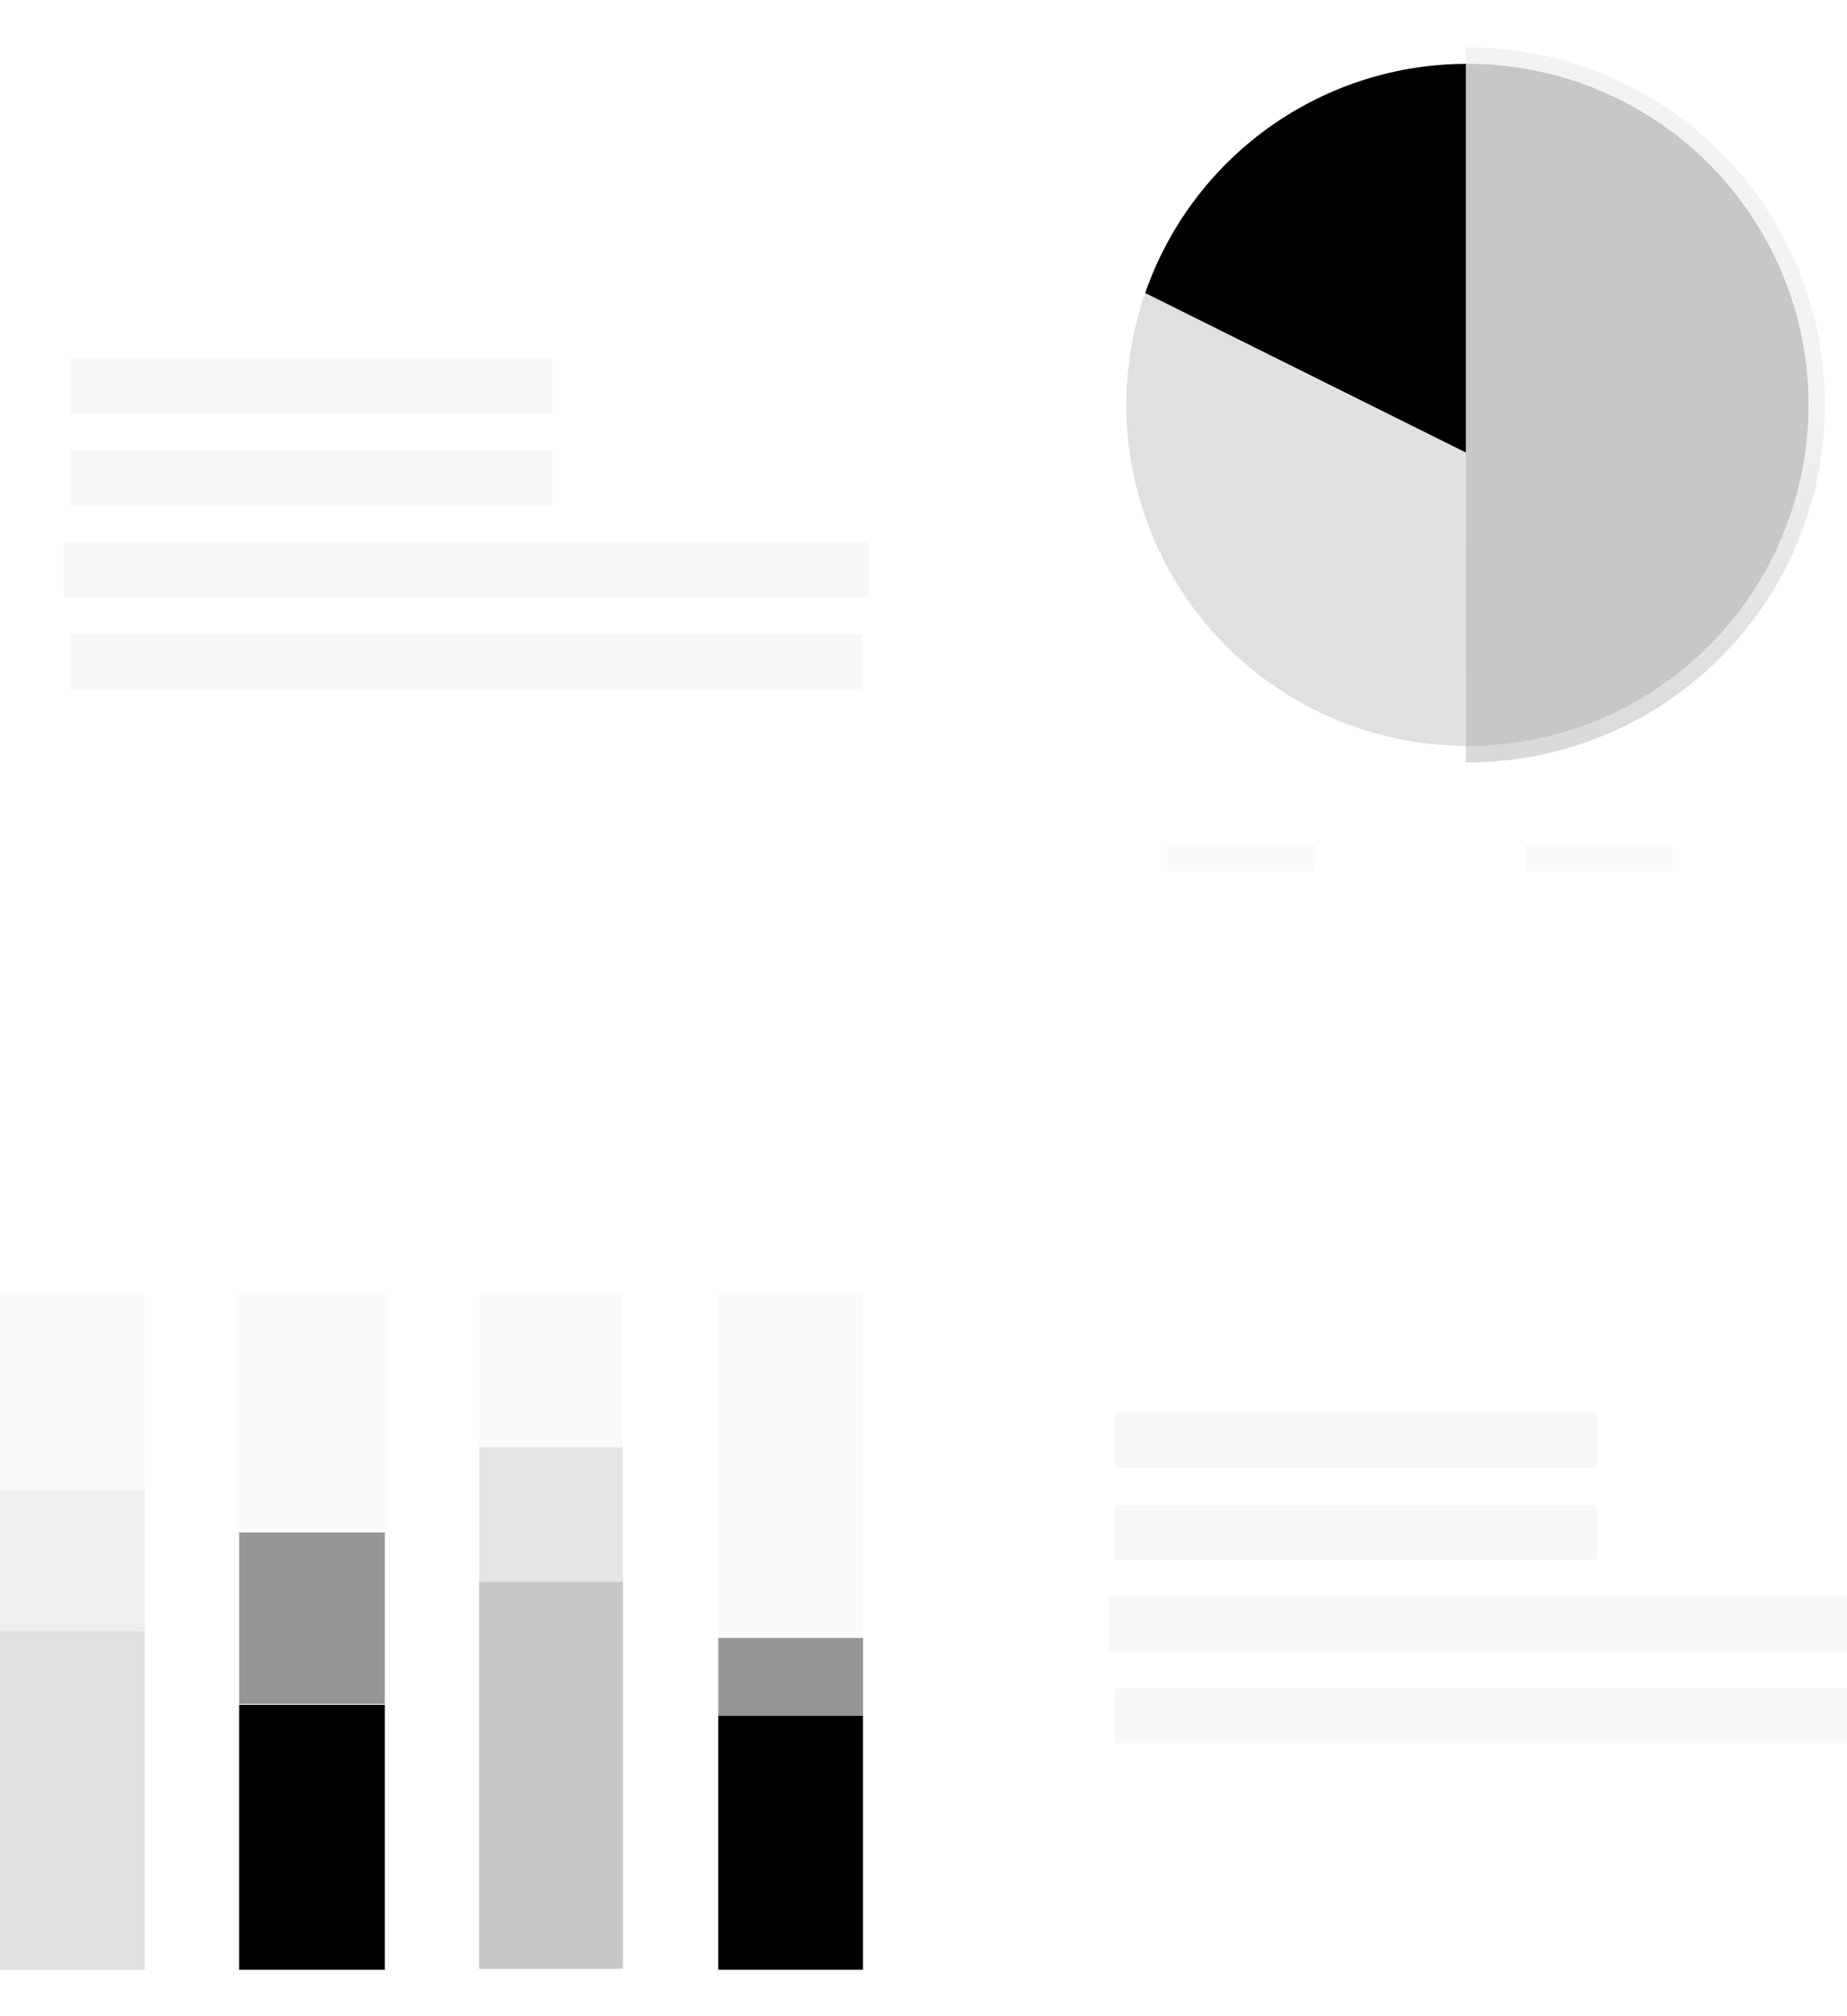 <svg xmlns="http://www.w3.org/2000/svg" viewBox="0 0 201.6 209.6" width="165" height="180">
  <defs>
    <linearGradient id="a" x1=".5" x2=".5" y1="1" gradientUnits="objectBoundingBox">
      <stop offset="0" stop-color="gray" stop-opacity=".3"/>
      <stop offset=".5" stop-color="gray" stop-opacity=".1"/>
      <stop offset="1" stop-color="gray" stop-opacity=".1"/>
    </linearGradient>
    <linearGradient id="b" x1=".5" x2=".5"/>
    <linearGradient id="c" x1=".5" x2=".5"/>
  </defs>
  <g>
    <path fill="#f7f7f7" d="M7.7 33.9h52.6v6H7.7z"/>
    <path fill="#f7f7f7" d="M121.7 148.9h52.6v6h-52.6z"/>
    <path fill="#f7f7f7" d="M7.7 44h52.6v6H7.7z"/>
    <path fill="#f7f7f7" d="M121.7 159h52.6v6h-52.6z"/>
    <path fill="#f7f7f7" d="M7 54h87.8v6H7z"/>
    <path fill="#f7f7f7" d="M121 169h87.8v6H121z"/>
    <path fill="#f7f7f7" d="M7.7 64h86.4v6H7.7z"/>
    <path fill="#f7f7f7" d="M121.7 179h86.4v6h-86.4z"/>
    <path fill="#fafafa" d="M0 136h15.8v73.6H0z"/>
    <path fill="#fafafa" d="M26.1 136H42v73.6H26.1z"/>
    <path fill="#fafafa" d="M52.3 136H68v73.6H52.3z"/>
    <path fill="#fafafa" d="M78.4 136h15.8v73.6H78.4z"/>
    <path fill="#e0e0e0" d="M0 172.8h15.8v36.9H0z"/>
    <g>
      <path fill="#e0e0e0" d="M0 157.4h15.8v16H0z" opacity=".4"/>
    </g>
    <path class="theme-accent-fill" d="M26.1 180.8H42v28.9H26.1z"/>
    <path class="theme-accent-fill" d="M26.1 162H42v18.7H26.1z" opacity=".4"/>
    <path fill="#c7c7c7" d="M52.3 167.4H68v42.2H52.3z"/>
    <path fill="#c7c7c7" d="M52.3 152.7H68v14.7H52.3z" opacity=".4"/>
    <path class="theme-secondary-fill" d="M78.4 182h15.8v27.7H78.4z"/>
    <path class="theme-secondary-fill" d="M78.4 173.5h15.8v8.6H78.4z" opacity=".4"/>
    <path fill="url(#a)" d="M790.2 314h-.2v78h.2a39 39 0 1 0 0-78z" transform="translate(-630 -314)"/>
    <path fill="url(#b)" d="M683.6 387.3a39 39 0 0 0 36.7 51.8v-33.6z" transform="translate(-560.3 -361)"/>
    <path fill="url(#c)" d="M724.2 314a39 39 0 0 0-36.7 26.2l36.7 18.3z" transform="translate(-564.2 -314)"/>
    <path fill="#c7c7c7" d="M160.2 1.8h-.2v74.4h.2a37.2 37.2 0 0 0 0-74.4z"/>
    <path fill="#e0e0e0" d="M125 26.8a37.2 37.2 0 0 0 35 49.4v-32z"/>
    <path class="theme-accent-fill" d="M160 1.8a37.2 37.2 0 0 0-35 25l35 17.4z"/>
    <path fill="#fafafa" d="M127.4 87h16.1v2.9h-16z"/>
    <path fill="#fafafa" d="M166.5 87h16v2.9h-16z"/>
    <path fill="#fafafa" d="M205.5 87h16v2.9h-16z"/>
  </g>
</svg>
